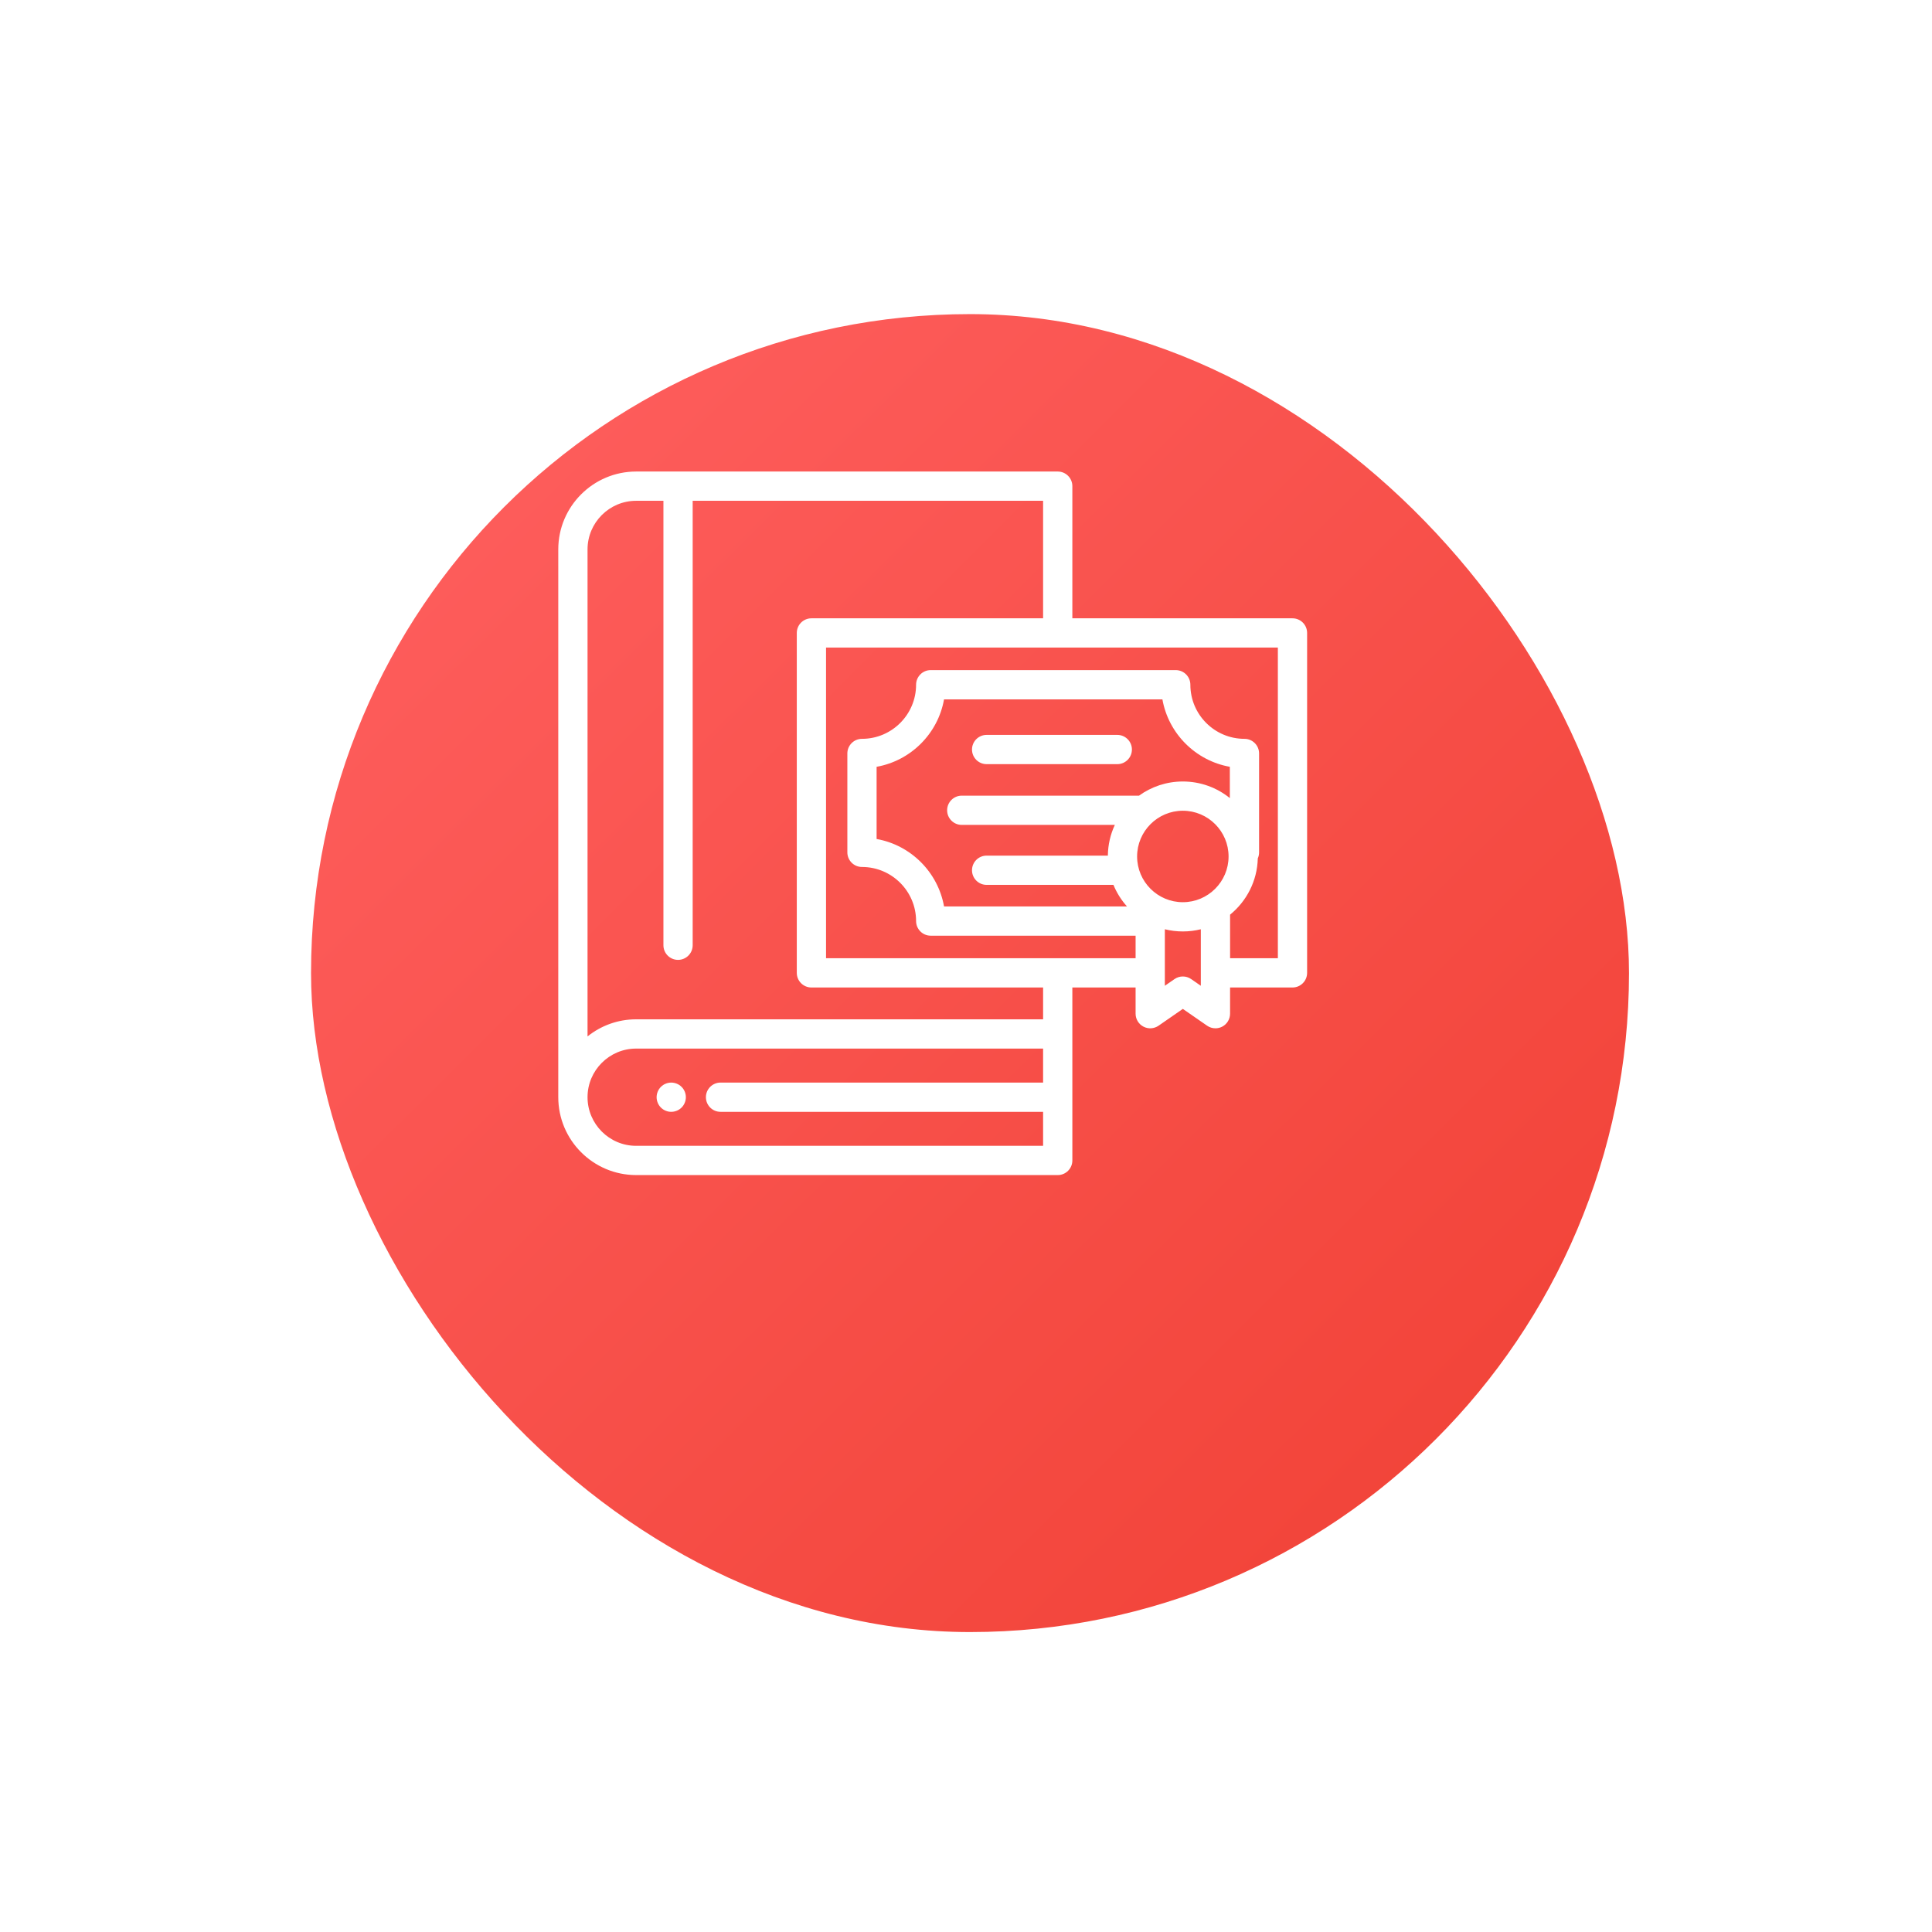 <svg width="129" height="129" viewBox="0 0 129 129" fill="none" xmlns="http://www.w3.org/2000/svg">
<g filter="url(#filter0_d_808_51459)">
<rect x="14.768" y="10.973" width="88" height="88" rx="44" fill="url(#paint0_linear_808_51459)"/>
</g>
<g clip-path="url(#clip0_808_51459)">
<path d="M45.776 73.07C45.764 73.008 45.745 72.947 45.721 72.887C45.696 72.828 45.666 72.772 45.631 72.719C45.595 72.665 45.554 72.615 45.509 72.571C45.464 72.526 45.414 72.484 45.36 72.448C45.308 72.413 45.251 72.384 45.192 72.36C45.133 72.335 45.071 72.316 45.01 72.304C44.884 72.278 44.754 72.278 44.628 72.304C44.565 72.316 44.504 72.335 44.445 72.36C44.386 72.384 44.329 72.413 44.276 72.448C44.223 72.484 44.173 72.526 44.128 72.571C44.083 72.615 44.042 72.665 44.007 72.719C43.972 72.772 43.941 72.828 43.917 72.887C43.893 72.947 43.874 73.008 43.861 73.07C43.849 73.133 43.842 73.198 43.842 73.261C43.842 73.325 43.849 73.389 43.861 73.451C43.874 73.514 43.893 73.575 43.917 73.634C43.941 73.694 43.972 73.75 44.007 73.803C44.042 73.857 44.083 73.906 44.128 73.951C44.173 73.996 44.223 74.037 44.276 74.073C44.329 74.108 44.386 74.138 44.445 74.162C44.504 74.187 44.565 74.206 44.628 74.219C44.69 74.231 44.755 74.237 44.818 74.237C45.075 74.237 45.327 74.133 45.509 73.951C45.554 73.906 45.595 73.857 45.63 73.803C45.665 73.75 45.695 73.694 45.72 73.634C45.744 73.576 45.764 73.514 45.776 73.451C45.789 73.389 45.795 73.325 45.795 73.261C45.795 73.198 45.789 73.133 45.776 73.07Z" fill="white"/>
<path d="M74.601 49.069H65.877C65.338 49.069 64.901 49.507 64.901 50.046C64.901 50.585 65.338 51.023 65.877 51.023H74.601C75.141 51.023 75.578 50.585 75.578 50.046C75.578 49.507 75.141 49.069 74.601 49.069Z" fill="white"/>
<path d="M86.3 41.285H71.601V32.461C71.601 31.922 71.164 31.484 70.625 31.484H42.476C39.609 31.484 37.276 33.817 37.276 36.684V73.26C37.276 76.128 39.609 78.46 42.476 78.46H70.625C71.164 78.46 71.601 78.023 71.601 77.484V65.935H75.824V67.684C75.824 68.047 76.026 68.38 76.348 68.549C76.669 68.717 77.058 68.693 77.357 68.487L78.978 67.364L80.6 68.487C80.766 68.602 80.961 68.66 81.156 68.66C81.311 68.66 81.467 68.623 81.609 68.549C81.931 68.38 82.132 68.047 82.132 67.684V65.935H86.3C86.839 65.935 87.276 65.498 87.276 64.958V42.261C87.276 41.722 86.839 41.285 86.3 41.285ZM39.23 36.684C39.23 34.894 40.686 33.438 42.476 33.438H44.297V63.114C44.297 63.654 44.734 64.091 45.273 64.091C45.813 64.091 46.25 63.654 46.25 63.114V33.438H69.648V41.285H54.179C53.639 41.285 53.202 41.722 53.202 42.261V64.958C53.202 65.498 53.639 65.935 54.179 65.935H69.648V68.06H42.476C41.249 68.06 40.12 68.488 39.23 69.202V36.684ZM69.648 76.507H42.476C40.686 76.507 39.23 75.051 39.23 73.26C39.23 71.47 40.686 70.014 42.476 70.014H69.648V72.284H48.111C47.571 72.284 47.134 72.721 47.134 73.26C47.134 73.8 47.571 74.237 48.111 74.237H69.648V76.507ZM80.179 65.82L79.534 65.373C79.2 65.142 78.757 65.142 78.423 65.373L77.777 65.82V62.047C78.162 62.142 78.564 62.193 78.978 62.193C79.392 62.193 79.794 62.142 80.179 62.047V65.82ZM78.978 60.24C77.295 60.24 75.925 58.87 75.925 57.187C75.925 55.503 77.295 54.133 78.978 54.133C80.662 54.133 82.032 55.503 82.032 57.187C82.032 58.87 80.662 60.24 78.978 60.24ZM64.217 55.079H74.438C74.146 55.704 73.981 56.398 73.972 57.13H65.877C65.338 57.13 64.901 57.567 64.901 58.107C64.901 58.646 65.338 59.083 65.877 59.083H74.345C74.564 59.615 74.871 60.101 75.249 60.523H63.034C62.627 58.236 60.819 56.427 58.531 56.02V51.199C60.819 50.793 62.627 48.984 63.034 46.697H77.614C78.02 48.984 79.829 50.793 82.116 51.199V53.288C81.257 52.595 80.165 52.18 78.978 52.18C77.887 52.18 76.876 52.531 76.053 53.126H64.217C63.678 53.126 63.24 53.563 63.24 54.103C63.24 54.642 63.678 55.079 64.217 55.079ZM85.323 63.982H82.133V61.072C83.232 60.178 83.946 58.828 83.983 57.313C84.039 57.19 84.069 57.054 84.069 56.911V50.308C84.069 49.769 83.632 49.332 83.093 49.332C81.101 49.332 79.481 47.712 79.481 45.72C79.481 45.181 79.044 44.743 78.504 44.743H62.143C61.604 44.743 61.167 45.181 61.167 45.72C61.167 47.712 59.546 49.332 57.555 49.332C57.015 49.332 56.578 49.769 56.578 50.308V56.911C56.578 57.451 57.015 57.888 57.555 57.888C59.546 57.888 61.167 59.508 61.167 61.5C61.167 62.039 61.604 62.476 62.143 62.476H75.824V63.982H55.155V43.238H85.323V63.982Z" fill="white"/>
</g>
<defs>
<filter id="filter0_d_808_51459" x="0.768" y="0.973" width="128" height="128" filterUnits="userSpaceOnUse" color-interpolation-filters="sRGB">
<feFlood flood-opacity="0" result="BackgroundImageFix"/>
<feColorMatrix in="SourceAlpha" type="matrix" values="0 0 0 0 0 0 0 0 0 0 0 0 0 0 0 0 0 0 127 0" result="hardAlpha"/>
<feOffset dx="6" dy="10"/>
<feGaussianBlur stdDeviation="10"/>
<feComposite in2="hardAlpha" operator="out"/>
<feColorMatrix type="matrix" values="0 0 0 0 0.971 0 0 0 0 0.248 0 0 0 0 0.206 0 0 0 0.25 0"/>
<feBlend mode="normal" in2="BackgroundImageFix" result="effect1_dropShadow_808_51459"/>
<feBlend mode="normal" in="SourceGraphic" in2="effect1_dropShadow_808_51459" result="shape"/>
</filter>
<linearGradient id="paint0_linear_808_51459" x1="107.503" y1="104.203" x2="16.72" y2="12.883" gradientUnits="userSpaceOnUse">
<stop stop-color="#EF3E31"/>
<stop offset="1" stop-color="#FF6060"/>
</linearGradient>
<clipPath id="clip0_808_51459">
<rect width="50" height="50" fill="white" transform="translate(37.276 29.973)"/>
</clipPath>
</defs>
</svg>   